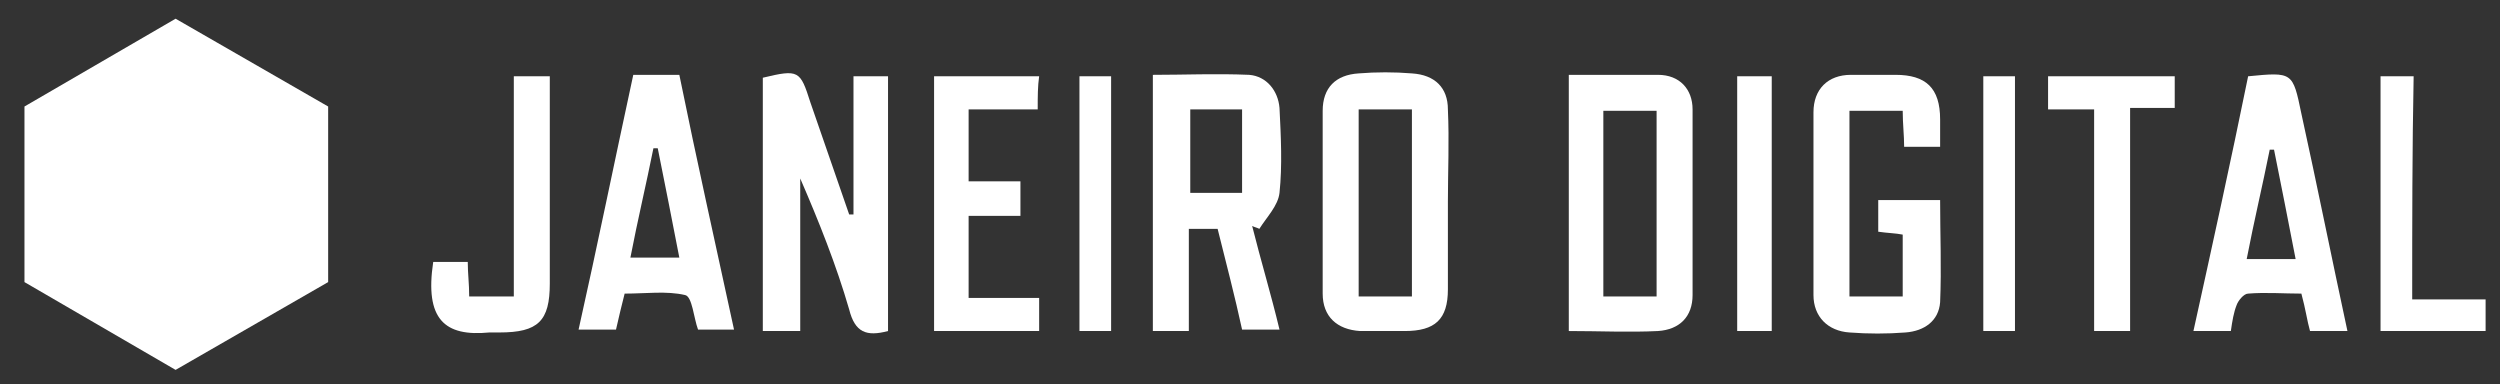<?xml version="1.0" encoding="utf-8"?>
<!-- Generator: Adobe Illustrator 19.1.0, SVG Export Plug-In . SVG Version: 6.00 Build 0)  -->
<svg version="1.1" id="Layer_1" xmlns="http://www.w3.org/2000/svg" xmlns:xlink="http://www.w3.org/1999/xlink" x="0px" y="0px"
	 viewBox="0 0 173.7 26.7" style="enable-background:new 0 0 173.7 26.7;" xml:space="preserve">
<rect x="0" y="0" width="173.7" height="26.7" fill="#333333" stroke="none"/>
<style type="text/css">
	.st0{fill:#FFFFFF;}
</style>
<g id="XMLID_375_">
	<g id="XMLID_377_">
		<path id="XMLID_408_" class="st0" d="M59.3,14.9c0-3.2,0-6.4,0-9.6c0.9,0,1.6,0,2.4,0c0,5.9,0,11.8,0,17.7
			c-1.5,0.4-2.3,0.1-2.7-1.5c-0.9-3.1-2.1-6.1-3.4-9.1c0,3.5,0,7,0,10.6c-1,0-1.7,0-2.6,0c0-5.9,0-11.7,0-17.6
			c2.5-0.6,2.6-0.5,3.3,1.7c0.9,2.6,1.8,5.2,2.7,7.8C59.1,14.9,59.2,14.9,59.3,14.9z"/>
		<path id="XMLID_405_" class="st0" d="M82.6,23c-0.9,0-1.6,0-2.5,0c0-5.9,0-11.7,0-17.8c2.2,0,4.4-0.1,6.7,0c1.2,0.1,2,1.1,2.1,2.3
			c0.1,2,0.2,4,0,5.9c-0.1,0.9-0.9,1.7-1.4,2.5c-0.2-0.1-0.3-0.1-0.5-0.2c0.6,2.4,1.3,4.7,1.9,7.2c-0.9,0-1.7,0-2.6,0
			c-0.5-2.3-1.1-4.6-1.7-7c-0.6,0-1.2,0-2,0C82.6,18.3,82.6,20.6,82.6,23z M82.7,7.6c0,2.1,0,4,0,5.8c1.3,0,2.4,0,3.6,0
			c0-2,0-3.9,0-5.8C85,7.6,83.9,7.6,82.7,7.6z"/>
		<path id="XMLID_399_" class="st0" d="M109,5.2c2.1,0,4.2,0,6.2,0c1.5,0,2.4,1,2.4,2.4c0,4.3,0,8.6,0,12.9c0,1.5-0.9,2.4-2.4,2.5
			c-2,0.1-4.1,0-6.2,0C109,17.1,109,11.3,109,5.2z M111.4,20.6c1.3,0,2.5,0,3.7,0c0-4.4,0-8.6,0-12.9c-1.3,0-2.5,0-3.7,0
			C111.4,12.1,111.4,16.3,111.4,20.6z"/>
		<path id="XMLID_396_" class="st0" d="M100.6,14c0,2,0,4.1,0,6.1c0,2.1-0.9,2.9-3,2.9c-1,0-2.1,0-3.1,0c-1.6-0.1-2.6-1-2.6-2.6
			c0-4.2,0-8.4,0-12.7c0-1.6,0.9-2.5,2.5-2.6c1.2-0.1,2.5-0.1,3.7,0c1.6,0.1,2.5,1,2.5,2.5C100.7,9.8,100.6,11.9,100.6,14z
			 M94.4,7.6c0,4.4,0,8.7,0,13c1.3,0,2.4,0,3.7,0c0-4.4,0-8.6,0-13C96.8,7.6,95.7,7.6,94.4,7.6z"/>
		<path id="XMLID_395_" class="st0" d="M128.5,20.6c1.3,0,2.4,0,3.7,0c0-1.4,0-2.8,0-4.3c-0.5-0.1-1-0.1-1.7-0.2c0-0.7,0-1.4,0-2.2
			c1.4,0,2.7,0,4.3,0c0,2.4,0.1,4.7,0,7.1c-0.1,1.3-1.1,2-2.4,2.1c-1.3,0.1-2.6,0.1-3.9,0c-1.5-0.1-2.5-1.1-2.5-2.6
			c0-4.2,0-8.4,0-12.7c0-1.6,1-2.6,2.6-2.6c1,0,2.1,0,3.1,0c2.1,0,3.1,0.9,3.1,3.1c0,0.6,0,1.2,0,1.9c-0.9,0-1.6,0-2.5,0
			c0-0.8-0.1-1.6-0.1-2.5c-1.3,0-2.4,0-3.7,0C128.5,12,128.5,16.3,128.5,20.6z"/>
		<path id="XMLID_388_" class="st0" d="M156.2,5.3c3.1-0.3,3.1-0.3,3.7,2.6c1.1,5,2.1,10,3.2,15.1c-0.9,0-1.7,0-2.6,0
			c-0.2-0.7-0.3-1.5-0.6-2.6c-1.2,0-2.5-0.1-3.7,0c-0.3,0-0.7,0.5-0.8,0.8c-0.2,0.5-0.3,1.1-0.4,1.8c-0.9,0-1.7,0-2.6,0
			C153.7,17.1,155,11.2,156.2,5.3z M158,10.4c-0.1,0-0.2,0-0.3,0c-0.5,2.5-1.1,5-1.6,7.6c1.2,0,2.3,0,3.4,0
			C159,15.4,158.5,12.9,158,10.4z"/>
		<path id="XMLID_385_" class="st0" d="M44,5.2c1.1,0,2,0,3.2,0c1.2,5.9,2.5,11.7,3.8,17.7c-0.9,0-1.6,0-2.5,0
			c-0.3-0.8-0.4-2.3-0.9-2.4c-1.3-0.3-2.7-0.1-4.2-0.1c-0.2,0.8-0.4,1.6-0.6,2.5c-0.8,0-1.6,0-2.6,0C41.5,17.1,42.7,11.2,44,5.2z
			 M45.7,10.3c-0.1,0-0.2,0-0.3,0c-0.5,2.5-1.1,5-1.6,7.6c1.2,0,2.2,0,3.4,0C46.7,15.3,46.2,12.8,45.7,10.3z"/>
		<path id="XMLID_384_" class="st0" d="M72.1,7.6c-1.6,0-3.2,0-4.8,0c0,1.7,0,3.3,0,5c1.1,0,2.3,0,3.6,0c0,0.8,0,1.5,0,2.4
			c-1.1,0-2.3,0-3.6,0c0,1.9,0,3.7,0,5.7c1.6,0,3.2,0,4.9,0c0,0.9,0,1.5,0,2.3c-2.4,0-4.8,0-7.3,0c0-5.9,0-11.7,0-17.7
			c2.4,0,4.8,0,7.3,0C72.1,6,72.1,6.7,72.1,7.6z"/>
		<path id="XMLID_383_" class="st0" d="M35.7,5.3c1,0,1.6,0,2.5,0c0,1.5,0,2.9,0,4.3c0,3.4,0,6.7,0,10.1c0,2.6-0.8,3.4-3.5,3.4
			c-0.2,0-0.5,0-0.7,0c-3.1,0.3-4.5-0.9-3.9-4.9c0.7,0,1.5,0,2.4,0c0,0.8,0.1,1.5,0.1,2.4c1,0,2,0,3.1,0
			C35.7,15.5,35.7,10.5,35.7,5.3z"/>
		<path id="XMLID_382_" class="st0" d="M151.1,5.3c0,0.7,0,1.4,0,2.2c-1,0-2,0-3.1,0c0,5.2,0,10.3,0,15.5c-0.9,0-1.6,0-2.5,0
			c0-5.1,0-10.2,0-15.4c-1.2,0-2.1,0-3.2,0c0-0.8,0-1.5,0-2.3C145.2,5.3,148.1,5.3,151.1,5.3z"/>
		<path id="XMLID_381_" class="st0" d="M167.6,20.8c1.8,0,3.4,0,5.1,0c0,0.8,0,1.5,0,2.2c-2.4,0-4.8,0-7.3,0c0-5.9,0-11.7,0-17.7
			c0.7,0,1.4,0,2.3,0C167.6,10.4,167.6,15.4,167.6,20.8z"/>
		<path id="XMLID_380_" class="st0" d="M120.7,5.3c0.8,0,1.6,0,2.4,0c0,5.9,0,11.8,0,17.7c-0.8,0-1.5,0-2.4,0
			C120.7,17.1,120.7,11.3,120.7,5.3z"/>
		<path id="XMLID_379_" class="st0" d="M137.8,5.3c0.8,0,1.5,0,2.2,0c0,5.9,0,11.8,0,17.7c-0.7,0-1.4,0-2.2,0
			C137.8,17.1,137.8,11.3,137.8,5.3z"/>
		<path id="XMLID_378_" class="st0" d="M75,23c0-6,0-11.8,0-17.7c0.8,0,1.4,0,2.2,0c0,5.9,0,11.7,0,17.7C76.5,23,75.8,23,75,23z"/>
	</g>
	<g id="XMLID_376_">
		<polygon class="st0" points="1.7,7.4 12.2,1.3 22.8,7.4 22.8,19.6 12.2,25.7 1.7,19.6 		"/>
	</g>
</g>
</svg>
